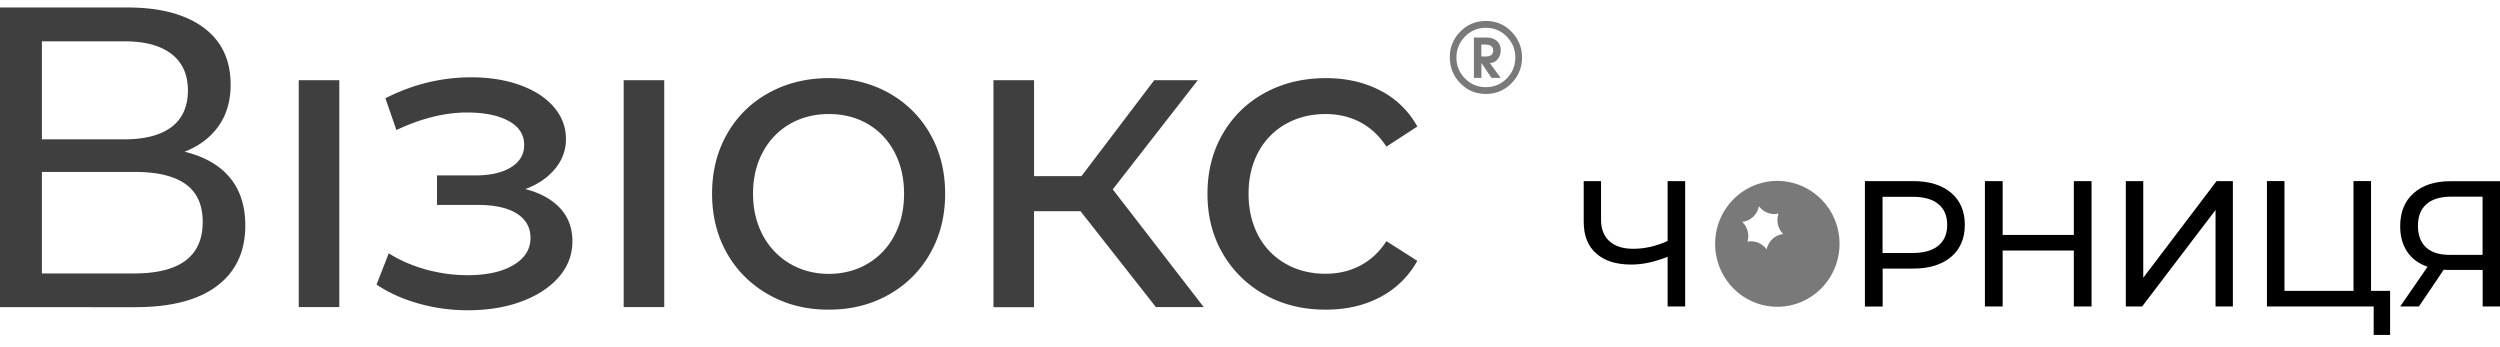 <svg width="202" height="28" fill="none" xmlns="http://www.w3.org/2000/svg">
    <g clip-path="url(#clip0)">
        <path d="M119.7 5.089l.808 1.2h.741l-.873-1.2c.255 0 .47-.1.634-.309.165-.208.247-.442.247-.717a.982.982 0 00-.205-.641c-.206-.259-.536-.392-1.014-.392h-.947v3.26h.609V5.088zm-.008-1.484h.354c.231 0 .396.058.495.167a.462.462 0 01.107.316.467.467 0 01-.115.317c-.099.109-.256.159-.487.159h-.354v-.959z" fill="#797979"/>
        <path d="M120.063 7.59c.799 0 1.491-.284 2.059-.86a2.872 2.872 0 00.857-2.092c0-.808-.288-1.5-.857-2.084a2.78 2.78 0 00-2.059-.858c-.816 0-1.5.283-2.068.858a2.85 2.85 0 00-.849 2.084c0 .817.289 1.517.857 2.093.56.575 1.252.858 2.06.858zm-1.681-4.644a2.29 2.29 0 011.681-.7c.651 0 1.211.233 1.672.7.461.467.7 1.034.7 1.692 0 .676-.23 1.242-.7 1.71a2.26 2.26 0 01-1.672.691 2.28 2.28 0 01-1.689-.7 2.33 2.33 0 01-.692-1.7 2.365 2.365 0 01.7-1.693z" fill="#797979"/>
        <path d="M136.161 14.633v10.128h-1.417v-4.01c-1.055.418-2.035.626-2.933.626-1.219 0-2.167-.3-2.842-.9-.676-.6-1.005-1.45-1.005-2.56v-3.284h1.4v3.126c0 .75.231 1.334.684 1.734.453.409 1.096.609 1.92.609.922 0 1.853-.209 2.776-.634v-4.835h1.417zM157.646 15.575c.741.625 1.112 1.492 1.112 2.593 0 1.1-.371 1.959-1.112 2.592-.742.625-1.763.942-3.057.942h-2.471v3.068h-1.433V14.633h3.904c1.294 0 2.315.317 3.057.942zm-1.03 4.277c.478-.392.717-.95.717-1.684s-.239-1.292-.717-1.684c-.478-.392-1.17-.584-2.076-.584h-2.43v4.543h2.43c.914-.008 1.598-.2 2.076-.591zM168.998 14.633v10.128h-1.433v-4.518h-5.751v4.518h-1.433V14.633h1.433v4.352h5.751v-4.352h1.433zM171.758 14.633h1.417v7.81l5.923-7.81h1.318v10.128h-1.4v-7.794l-5.932 7.794h-1.318V14.633h-.008zM193.12 23.503v3.559h-1.327v-2.3h-8.625V14.632h1.417v8.87h5.577v-8.87h1.417v8.87h1.541zM202 14.633v10.128h-1.401v-2.95h-2.76c-.173 0-.296-.009-.387-.017l-2.002 2.967h-1.515l2.216-3.209c-.717-.242-1.261-.642-1.648-1.209-.379-.567-.568-1.25-.568-2.059 0-1.15.362-2.042 1.095-2.684.733-.642 1.714-.958 2.95-.958H202v-.009zm-5.973 5.36c.437.4 1.071.6 1.92.6h2.644v-4.701h-2.562c-.857 0-1.516.2-1.977.608-.462.409-.684.992-.684 1.768.008.75.231 1.325.659 1.725z" fill="#000"/>
        <path d="M18.577 14.358c.832 1 1.244 2.292 1.244 3.86 0 2.1-.758 3.726-2.274 4.876-1.515 1.15-3.723 1.725-6.615 1.725H0V.604h10.29c2.62 0 4.662.533 6.137 1.609 1.466 1.075 2.208 2.609 2.208 4.618 0 1.317-.322 2.434-.972 3.35-.651.926-1.566 1.618-2.752 2.076 1.615.4 2.834 1.092 3.666 2.101zm-15.191-3.1h6.665c1.664 0 2.932-.334 3.814-1.001.873-.667 1.318-1.65 1.318-2.943 0-1.292-.445-2.275-1.335-2.959-.89-.683-2.15-1.017-3.797-1.017H3.386v7.92zm12.992 6.676c0-1.384-.462-2.4-1.385-3.06-.922-.658-2.298-.983-4.119-.983H3.386v8.203h7.488c3.666-.009 5.504-1.393 5.504-4.16zM27.416 6.481h-3.278v18.33h3.278V6.481zM45.26 16.825c.66.717.99 1.6.99 2.668 0 1.083-.363 2.05-1.096 2.892-.734.842-1.739 1.5-3.024 1.976-1.285.475-2.727.708-4.325.708a14.63 14.63 0 01-3.946-.533c-1.285-.359-2.43-.867-3.435-1.542l.988-2.526c.865.55 1.854.983 2.974 1.3 1.112.309 2.25.467 3.386.467 1.55 0 2.785-.267 3.708-.817.922-.542 1.384-1.275 1.384-2.192 0-.85-.371-1.509-1.113-1.976-.741-.458-1.78-.692-3.13-.692h-3.312v-2.384h3.073c1.227 0 2.2-.216 2.908-.658.709-.442 1.063-1.034 1.063-1.8 0-.834-.412-1.476-1.244-1.935-.832-.458-1.953-.691-3.37-.691-1.804 0-3.707.475-5.709 1.417l-.89-2.568c2.208-1.125 4.523-1.692 6.937-1.692 1.458 0 2.768.208 3.93.625 1.161.417 2.076 1 2.735 1.767.659.759.988 1.626.988 2.593 0 .9-.296 1.709-.89 2.417-.593.717-1.392 1.259-2.397 1.626 1.228.316 2.159.842 2.818 1.55zM53.671 6.481h-3.278v18.33h3.278V6.481zM62.116 23.81c-1.434-.808-2.563-1.916-3.37-3.334-.807-1.417-1.21-3.025-1.21-4.826 0-1.8.403-3.41 1.21-4.826a8.536 8.536 0 013.37-3.318c1.433-.792 3.056-1.192 4.852-1.192 1.796 0 3.41.4 4.836 1.192a8.657 8.657 0 013.353 3.318c.807 1.417 1.21 3.026 1.21 4.826 0 1.8-.403 3.41-1.21 4.826a8.7 8.7 0 01-3.353 3.335c-1.425.808-3.04 1.208-4.836 1.208-1.796.009-3.419-.4-4.852-1.208zm7.982-2.5a5.646 5.646 0 002.167-2.284c.527-.984.783-2.1.783-3.376 0-1.267-.264-2.392-.783-3.376-.527-.984-1.244-1.734-2.167-2.267-.922-.534-1.969-.792-3.13-.792-1.162 0-2.208.267-3.13.792a5.716 5.716 0 00-2.192 2.267c-.535.984-.8 2.109-.8 3.376s.273 2.392.8 3.376a5.815 5.815 0 002.191 2.284c.923.542 1.97.817 3.13.817 1.162 0 2.209-.275 3.131-.817zM87.308 17.067H83.55v7.753h-3.279V6.48h3.28v7.752h3.83l5.882-7.752h3.518l-6.87 8.82 7.348 9.51h-3.864l-6.088-7.744zM102.194 23.81a8.829 8.829 0 01-3.402-3.334c-.824-1.417-1.228-3.025-1.228-4.826 0-1.8.412-3.41 1.228-4.826a8.674 8.674 0 013.402-3.318c1.45-.792 3.09-1.192 4.943-1.192 1.64 0 3.106.333 4.391 1a7.084 7.084 0 012.991 2.91l-2.497 1.625c-.568-.875-1.276-1.534-2.117-1.976-.84-.441-1.779-.658-2.801-.658-1.186 0-2.249.267-3.196.792a5.626 5.626 0 00-2.224 2.267c-.536.984-.8 2.109-.8 3.376 0 1.292.272 2.426.8 3.41a5.625 5.625 0 002.224 2.267c.947.533 2.01.792 3.196.792 1.022 0 1.961-.217 2.801-.659.841-.442 1.549-1.092 2.117-1.976l2.497 1.593a7.271 7.271 0 01-2.991 2.925c-1.285.684-2.751 1.017-4.391 1.017-1.845.009-3.493-.4-4.943-1.208z" fill="#403F3F"/>
        <path d="M144.506 14.7a5.288 5.288 0 00-.898-.084c-.725 0-1.408.159-2.026.434a5.062 5.062 0 00-2.299 2.067s0 .008-.008.008a5.112 5.112 0 00-.692 2.576c0 .092.008.183.008.275.14 2.676 2.332 4.81 5.017 4.81 2.777 0 5.026-2.276 5.026-5.085 0-2.5-1.78-4.568-4.128-5.001zm-1.763 5.46a1.52 1.52 0 00-1.252-.659c-.107 0-.206.008-.296.025.041-.142.065-.3.065-.459 0-.45-.189-.858-.494-1.142a1.538 1.538 0 001.351-1.267c.289.384.733.634 1.244.634.115 0 .239-.017.346-.042-.058.167-.09.35-.09.534 0 .442.181.842.469 1.125a1.556 1.556 0 00-1.343 1.25z" fill="#797979"/>
    </g>
    <defs>
        <clipPath id="clip0">
            <path fill="#fff" transform="translate(0 .604)" d="M0 0h202v26.458H0z"/>
        </clipPath>
    </defs>
</svg>
